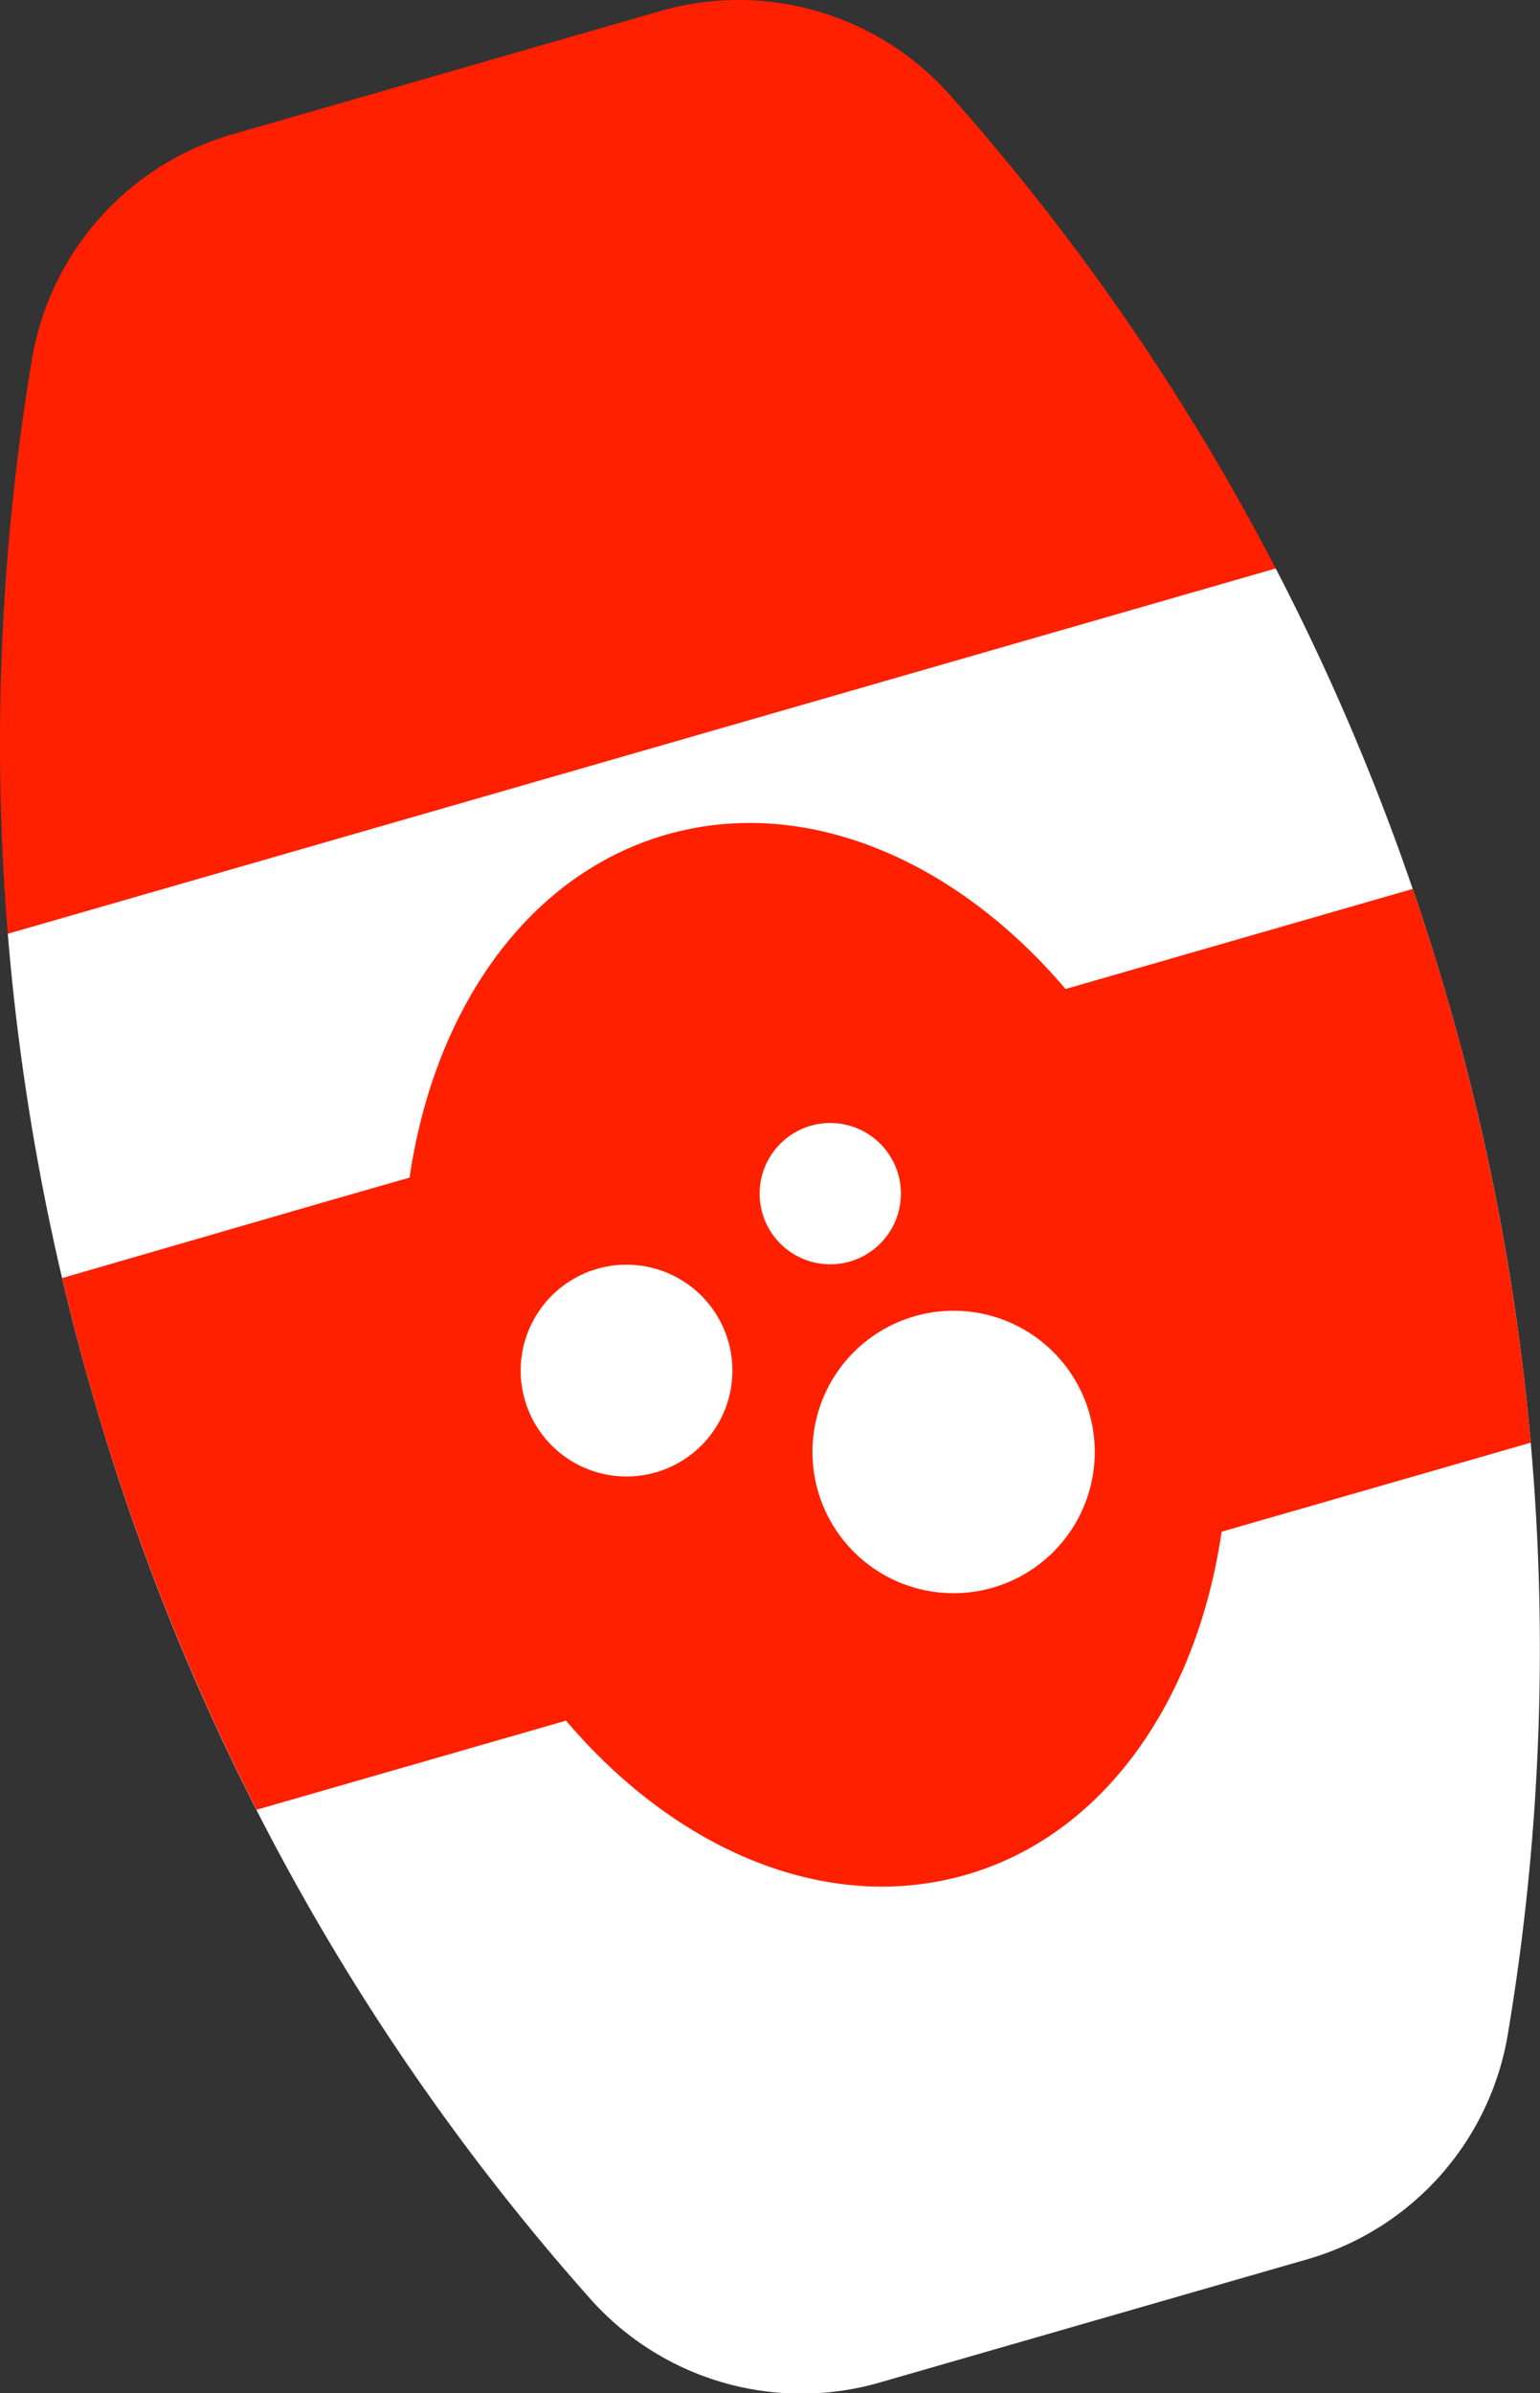 <svg xmlns="http://www.w3.org/2000/svg" viewBox="0 0 181.86 282.49"><rect x="0" y="0" width="181.86" height="282.49" fill="#333333" stroke="none"/><defs><style>.cls-1{fill:#fff;}.cls-2{fill:#ff2000;}</style></defs><title>champuRecurso 8</title><g id="Capa_2" data-name="Capa 2"><g id="Capa_1-2" data-name="Capa 1"><path class="cls-1" d="M.92,110.22a277.34,277.34,0,0,0,9.93,54.09,275.06,275.06,0,0,0,58.82,107,33.37,33.37,0,0,0,34.18,9.93l50.57-14.57A33.35,33.35,0,0,0,178.08,240,275.07,275.07,0,0,0,171,118.18,277.93,277.93,0,0,0,150.65,67.1L69.49,72.84Z"/><path class="cls-2" d="M112.19,11.23A33.37,33.37,0,0,0,78,1.3L27.44,15.86A33.39,33.39,0,0,0,3.77,42.45,274.4,274.4,0,0,0,.92,110.22L150.65,67.1A273.9,273.9,0,0,0,112.19,11.23Z"/><path class="cls-2" d="M166.83,104.93l-41,11.81c-13-15.31-30.79-22.93-47.17-18.21S51.27,119.13,48.37,139l-9,2.58L7.34,150.86q1.58,6.72,3.51,13.45A277.53,277.53,0,0,0,30.3,213.62L63,204.21l3.84-1.11C79.86,218.42,97.6,226,114,221.32s27.35-20.61,30.26-40.52l36.51-10.51A277.2,277.2,0,0,0,171,118.18C169.72,113.71,168.32,109.29,166.83,104.93Z"/><path class="cls-1" d="M128.63,166.77A16.67,16.67,0,1,1,108,155.37,16.67,16.67,0,0,1,128.63,166.77Z"/><path class="cls-1" d="M106.06,138.58a8.34,8.34,0,1,1-10.31-5.7A8.34,8.34,0,0,1,106.06,138.58Z"/><path class="cls-1" d="M86,158.32a12.5,12.5,0,1,1-15.47-8.55A12.5,12.5,0,0,1,86,158.32Z"/></g></g></svg>